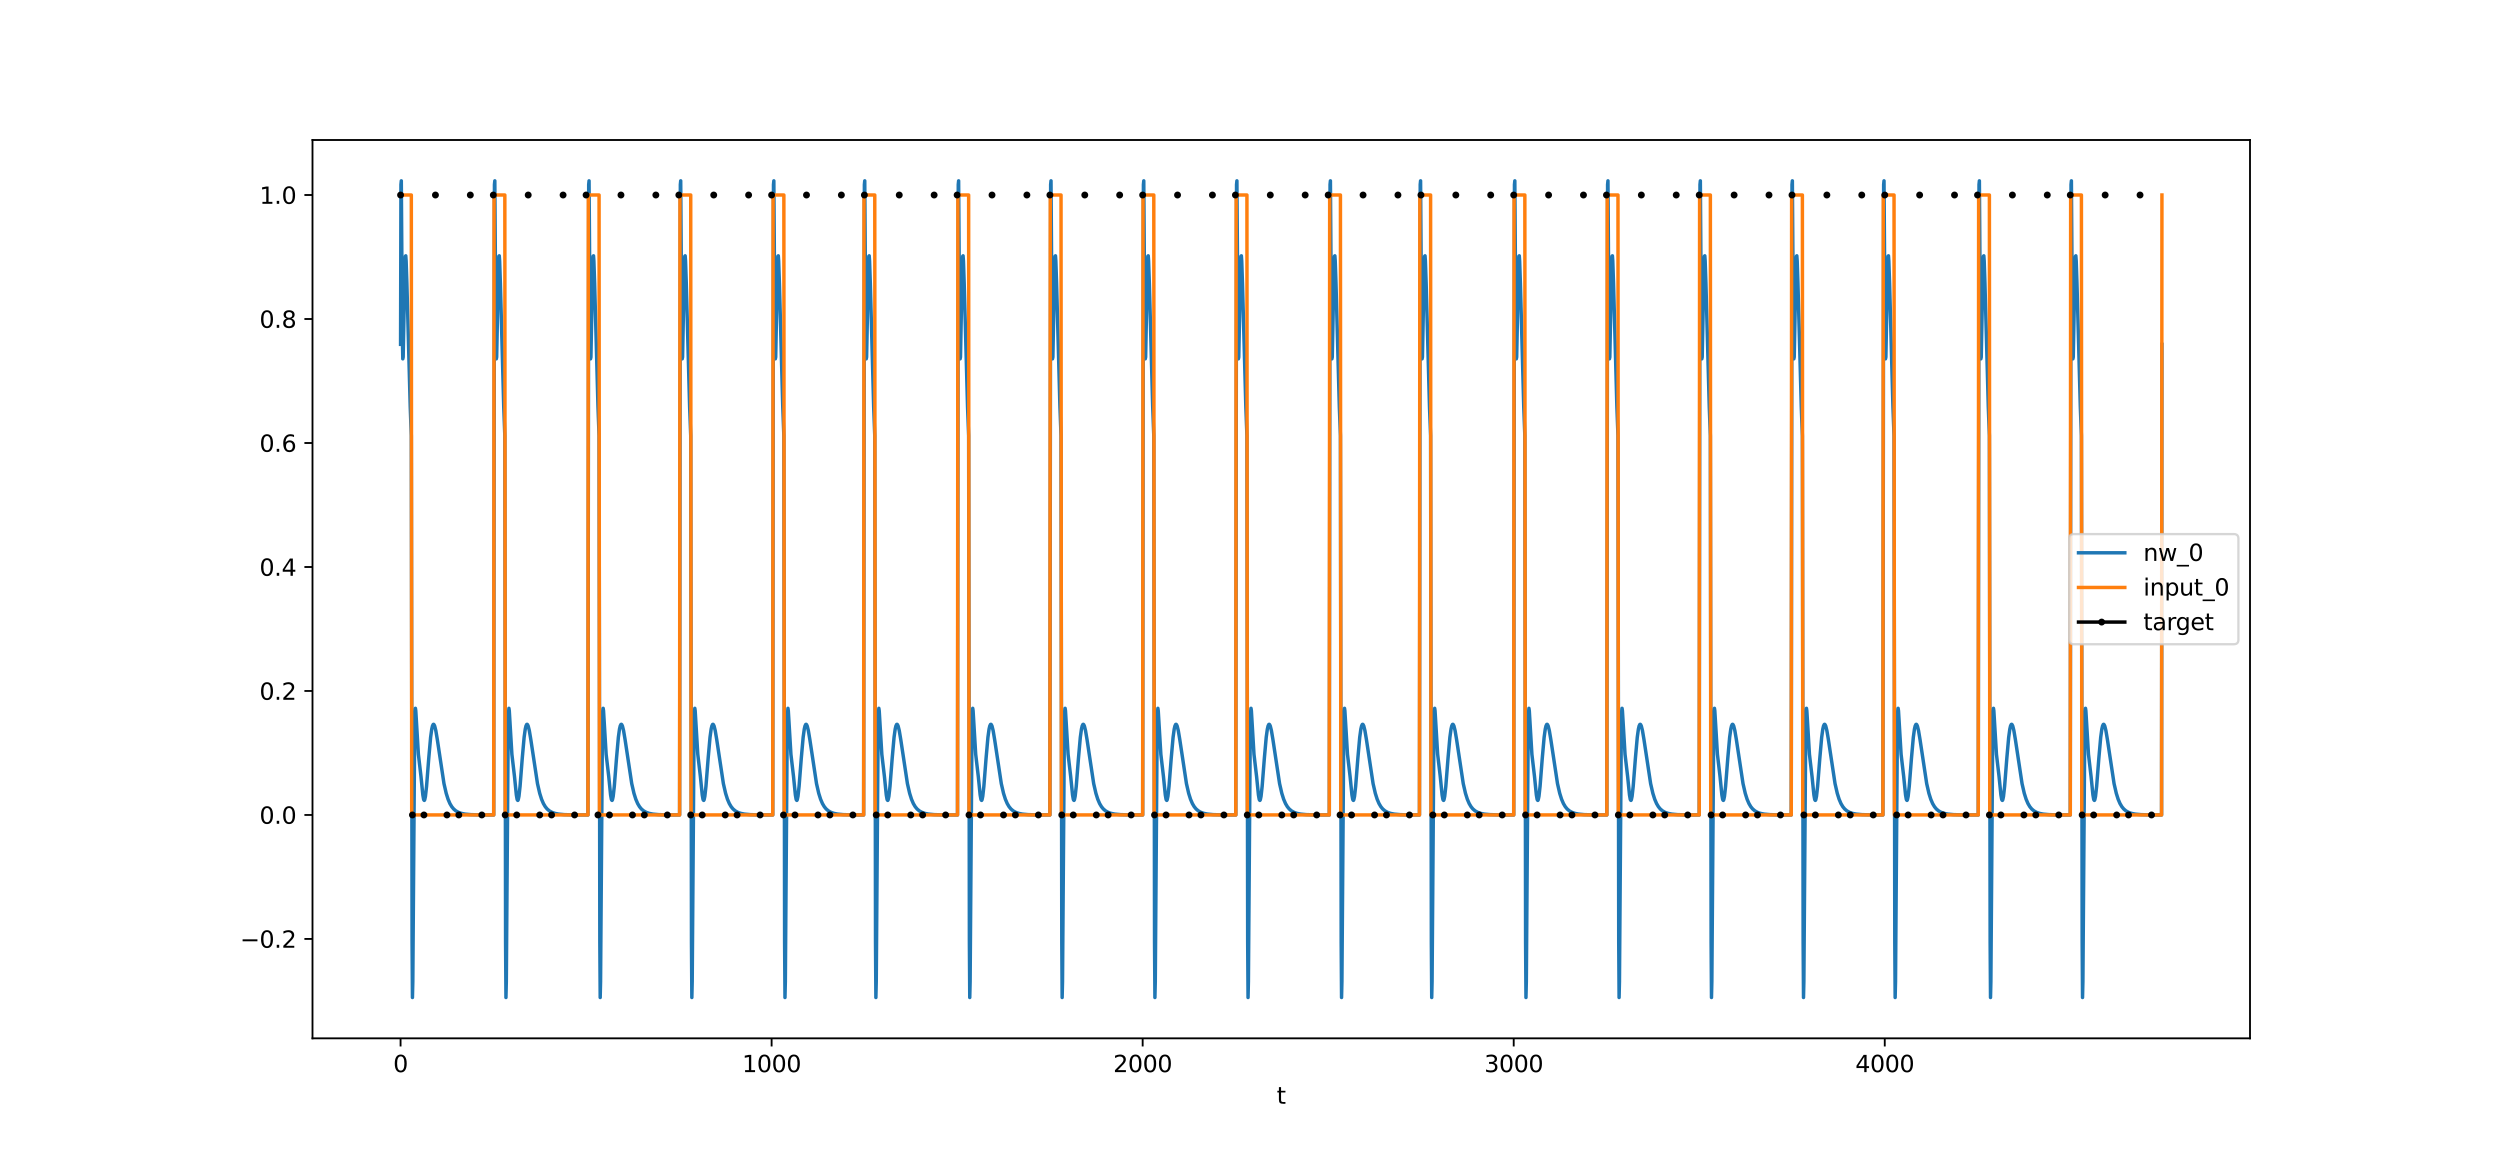 <?xml version="1.0" encoding="utf-8" standalone="no"?>
<!DOCTYPE svg PUBLIC "-//W3C//DTD SVG 1.1//EN"
  "http://www.w3.org/Graphics/SVG/1.1/DTD/svg11.dtd">
<svg xmlns:xlink="http://www.w3.org/1999/xlink" width="1080pt" height="504pt" viewBox="0 0 1080 504" xmlns="http://www.w3.org/2000/svg" version="1.1">
 <defs>
  <style type="text/css">*{stroke-linejoin: round; stroke-linecap: butt}</style>
 </defs>
 <g id="figure_1">
  <g id="patch_1">
   <path d="M 0 504 
L 1080 504 
L 1080 0 
L 0 0 
z
" style="fill: #ffffff"/>
  </g>
  <g id="axes_1">
   <g id="patch_2">
    <path d="M 135 448.56 
L 972 448.56 
L 972 60.48 
L 135 60.48 
z
" style="fill: #ffffff"/>
   </g>
   <g id="matplotlib.axis_1">
    <g id="xtick_1">
     <g id="line2d_1">
      <defs>
       <path id="mc652a43a92" d="M 0 0 
L 0 3.5 
" style="stroke: #000000; stroke-width: 0.8"/>
      </defs>
      <g>
       <use xlink:href="#mc652a43a92" x="173.045" y="448.56" style="stroke: #000000; stroke-width: 0.8"/>
      </g>
     </g>
     <g id="text_1">
      <!-- 0 -->
      <g transform="translate(169.864 463.158) scale(0.1 -0.1)">
       <defs>
        <path id="DejaVuSans-30" d="M 2034 4250 
Q 1547 4250 1301 3770 
Q 1056 3291 1056 2328 
Q 1056 1369 1301 889 
Q 1547 409 2034 409 
Q 2525 409 2770 889 
Q 3016 1369 3016 2328 
Q 3016 3291 2770 3770 
Q 2525 4250 2034 4250 
z
M 2034 4750 
Q 2819 4750 3233 4129 
Q 3647 3509 3647 2328 
Q 3647 1150 3233 529 
Q 2819 -91 2034 -91 
Q 1250 -91 836 529 
Q 422 1150 422 2328 
Q 422 3509 836 4129 
Q 1250 4750 2034 4750 
z
" transform="scale(0.016)"/>
       </defs>
       <use xlink:href="#DejaVuSans-30"/>
      </g>
     </g>
    </g>
    <g id="xtick_2">
     <g id="line2d_2">
      <g>
       <use xlink:href="#mc652a43a92" x="333.338" y="448.56" style="stroke: #000000; stroke-width: 0.8"/>
      </g>
     </g>
     <g id="text_2">
      <!-- 1000 -->
      <g transform="translate(320.613 463.158) scale(0.1 -0.1)">
       <defs>
        <path id="DejaVuSans-31" d="M 794 531 
L 1825 531 
L 1825 4091 
L 703 3866 
L 703 4441 
L 1819 4666 
L 2450 4666 
L 2450 531 
L 3481 531 
L 3481 0 
L 794 0 
L 794 531 
z
" transform="scale(0.016)"/>
       </defs>
       <use xlink:href="#DejaVuSans-31"/>
       <use xlink:href="#DejaVuSans-30" x="63.623"/>
       <use xlink:href="#DejaVuSans-30" x="127.246"/>
       <use xlink:href="#DejaVuSans-30" x="190.869"/>
      </g>
     </g>
    </g>
    <g id="xtick_3">
     <g id="line2d_3">
      <g>
       <use xlink:href="#mc652a43a92" x="493.631" y="448.56" style="stroke: #000000; stroke-width: 0.8"/>
      </g>
     </g>
     <g id="text_3">
      <!-- 2000 -->
      <g transform="translate(480.906 463.158) scale(0.1 -0.1)">
       <defs>
        <path id="DejaVuSans-32" d="M 1228 531 
L 3431 531 
L 3431 0 
L 469 0 
L 469 531 
Q 828 903 1448 1529 
Q 2069 2156 2228 2338 
Q 2531 2678 2651 2914 
Q 2772 3150 2772 3378 
Q 2772 3750 2511 3984 
Q 2250 4219 1831 4219 
Q 1534 4219 1204 4116 
Q 875 4013 500 3803 
L 500 4441 
Q 881 4594 1212 4672 
Q 1544 4750 1819 4750 
Q 2544 4750 2975 4387 
Q 3406 4025 3406 3419 
Q 3406 3131 3298 2873 
Q 3191 2616 2906 2266 
Q 2828 2175 2409 1742 
Q 1991 1309 1228 531 
z
" transform="scale(0.016)"/>
       </defs>
       <use xlink:href="#DejaVuSans-32"/>
       <use xlink:href="#DejaVuSans-30" x="63.623"/>
       <use xlink:href="#DejaVuSans-30" x="127.246"/>
       <use xlink:href="#DejaVuSans-30" x="190.869"/>
      </g>
     </g>
    </g>
    <g id="xtick_4">
     <g id="line2d_4">
      <g>
       <use xlink:href="#mc652a43a92" x="653.923" y="448.56" style="stroke: #000000; stroke-width: 0.8"/>
      </g>
     </g>
     <g id="text_4">
      <!-- 3000 -->
      <g transform="translate(641.198 463.158) scale(0.1 -0.1)">
       <defs>
        <path id="DejaVuSans-33" d="M 2597 2516 
Q 3050 2419 3304 2112 
Q 3559 1806 3559 1356 
Q 3559 666 3084 287 
Q 2609 -91 1734 -91 
Q 1441 -91 1130 -33 
Q 819 25 488 141 
L 488 750 
Q 750 597 1062 519 
Q 1375 441 1716 441 
Q 2309 441 2620 675 
Q 2931 909 2931 1356 
Q 2931 1769 2642 2001 
Q 2353 2234 1838 2234 
L 1294 2234 
L 1294 2753 
L 1863 2753 
Q 2328 2753 2575 2939 
Q 2822 3125 2822 3475 
Q 2822 3834 2567 4026 
Q 2313 4219 1838 4219 
Q 1578 4219 1281 4162 
Q 984 4106 628 3988 
L 628 4550 
Q 988 4650 1302 4700 
Q 1616 4750 1894 4750 
Q 2613 4750 3031 4423 
Q 3450 4097 3450 3541 
Q 3450 3153 3228 2886 
Q 3006 2619 2597 2516 
z
" transform="scale(0.016)"/>
       </defs>
       <use xlink:href="#DejaVuSans-33"/>
       <use xlink:href="#DejaVuSans-30" x="63.623"/>
       <use xlink:href="#DejaVuSans-30" x="127.246"/>
       <use xlink:href="#DejaVuSans-30" x="190.869"/>
      </g>
     </g>
    </g>
    <g id="xtick_5">
     <g id="line2d_5">
      <g>
       <use xlink:href="#mc652a43a92" x="814.216" y="448.56" style="stroke: #000000; stroke-width: 0.8"/>
      </g>
     </g>
     <g id="text_5">
      <!-- 4000 -->
      <g transform="translate(801.491 463.158) scale(0.1 -0.1)">
       <defs>
        <path id="DejaVuSans-34" d="M 2419 4116 
L 825 1625 
L 2419 1625 
L 2419 4116 
z
M 2253 4666 
L 3047 4666 
L 3047 1625 
L 3713 1625 
L 3713 1100 
L 3047 1100 
L 3047 0 
L 2419 0 
L 2419 1100 
L 313 1100 
L 313 1709 
L 2253 4666 
z
" transform="scale(0.016)"/>
       </defs>
       <use xlink:href="#DejaVuSans-34"/>
       <use xlink:href="#DejaVuSans-30" x="63.623"/>
       <use xlink:href="#DejaVuSans-30" x="127.246"/>
       <use xlink:href="#DejaVuSans-30" x="190.869"/>
      </g>
     </g>
    </g>
    <g id="text_6">
     <!-- t -->
     <g transform="translate(551.54 476.837) scale(0.1 -0.1)">
      <defs>
       <path id="DejaVuSans-74" d="M 1172 4494 
L 1172 3500 
L 2356 3500 
L 2356 3053 
L 1172 3053 
L 1172 1153 
Q 1172 725 1289 603 
Q 1406 481 1766 481 
L 2356 481 
L 2356 0 
L 1766 0 
Q 1100 0 847 248 
Q 594 497 594 1153 
L 594 3053 
L 172 3053 
L 172 3500 
L 594 3500 
L 594 4494 
L 1172 4494 
z
" transform="scale(0.016)"/>
      </defs>
      <use xlink:href="#DejaVuSans-74"/>
     </g>
    </g>
   </g>
   <g id="matplotlib.axis_2">
    <g id="ytick_1">
     <g id="line2d_6">
      <defs>
       <path id="m9dbb17c6df" d="M 0 0 
L -3.5 0 
" style="stroke: #000000; stroke-width: 0.8"/>
      </defs>
      <g>
       <use xlink:href="#m9dbb17c6df" x="135" y="405.627" style="stroke: #000000; stroke-width: 0.8"/>
      </g>
     </g>
     <g id="text_7">
      <!-- −0.2 -->
      <g transform="translate(103.717 409.426) scale(0.1 -0.1)">
       <defs>
        <path id="DejaVuSans-2212" d="M 678 2272 
L 4684 2272 
L 4684 1741 
L 678 1741 
L 678 2272 
z
" transform="scale(0.016)"/>
        <path id="DejaVuSans-2e" d="M 684 794 
L 1344 794 
L 1344 0 
L 684 0 
L 684 794 
z
" transform="scale(0.016)"/>
       </defs>
       <use xlink:href="#DejaVuSans-2212"/>
       <use xlink:href="#DejaVuSans-30" x="83.789"/>
       <use xlink:href="#DejaVuSans-2e" x="147.412"/>
       <use xlink:href="#DejaVuSans-32" x="179.199"/>
      </g>
     </g>
    </g>
    <g id="ytick_2">
     <g id="line2d_7">
      <g>
       <use xlink:href="#m9dbb17c6df" x="135" y="352.064" style="stroke: #000000; stroke-width: 0.8"/>
      </g>
     </g>
     <g id="text_8">
      <!-- 0.0 -->
      <g transform="translate(112.097 355.863) scale(0.1 -0.1)">
       <use xlink:href="#DejaVuSans-30"/>
       <use xlink:href="#DejaVuSans-2e" x="63.623"/>
       <use xlink:href="#DejaVuSans-30" x="95.41"/>
      </g>
     </g>
    </g>
    <g id="ytick_3">
     <g id="line2d_8">
      <g>
       <use xlink:href="#m9dbb17c6df" x="135" y="298.501" style="stroke: #000000; stroke-width: 0.8"/>
      </g>
     </g>
     <g id="text_9">
      <!-- 0.2 -->
      <g transform="translate(112.097 302.3) scale(0.1 -0.1)">
       <use xlink:href="#DejaVuSans-30"/>
       <use xlink:href="#DejaVuSans-2e" x="63.623"/>
       <use xlink:href="#DejaVuSans-32" x="95.41"/>
      </g>
     </g>
    </g>
    <g id="ytick_4">
     <g id="line2d_9">
      <g>
       <use xlink:href="#m9dbb17c6df" x="135" y="244.938" style="stroke: #000000; stroke-width: 0.8"/>
      </g>
     </g>
     <g id="text_10">
      <!-- 0.4 -->
      <g transform="translate(112.097 248.738) scale(0.1 -0.1)">
       <use xlink:href="#DejaVuSans-30"/>
       <use xlink:href="#DejaVuSans-2e" x="63.623"/>
       <use xlink:href="#DejaVuSans-34" x="95.41"/>
      </g>
     </g>
    </g>
    <g id="ytick_5">
     <g id="line2d_10">
      <g>
       <use xlink:href="#m9dbb17c6df" x="135" y="191.375" style="stroke: #000000; stroke-width: 0.8"/>
      </g>
     </g>
     <g id="text_11">
      <!-- 0.6 -->
      <g transform="translate(112.097 195.175) scale(0.1 -0.1)">
       <defs>
        <path id="DejaVuSans-36" d="M 2113 2584 
Q 1688 2584 1439 2293 
Q 1191 2003 1191 1497 
Q 1191 994 1439 701 
Q 1688 409 2113 409 
Q 2538 409 2786 701 
Q 3034 994 3034 1497 
Q 3034 2003 2786 2293 
Q 2538 2584 2113 2584 
z
M 3366 4563 
L 3366 3988 
Q 3128 4100 2886 4159 
Q 2644 4219 2406 4219 
Q 1781 4219 1451 3797 
Q 1122 3375 1075 2522 
Q 1259 2794 1537 2939 
Q 1816 3084 2150 3084 
Q 2853 3084 3261 2657 
Q 3669 2231 3669 1497 
Q 3669 778 3244 343 
Q 2819 -91 2113 -91 
Q 1303 -91 875 529 
Q 447 1150 447 2328 
Q 447 3434 972 4092 
Q 1497 4750 2381 4750 
Q 2619 4750 2861 4703 
Q 3103 4656 3366 4563 
z
" transform="scale(0.016)"/>
       </defs>
       <use xlink:href="#DejaVuSans-30"/>
       <use xlink:href="#DejaVuSans-2e" x="63.623"/>
       <use xlink:href="#DejaVuSans-36" x="95.41"/>
      </g>
     </g>
    </g>
    <g id="ytick_6">
     <g id="line2d_11">
      <g>
       <use xlink:href="#m9dbb17c6df" x="135" y="137.813" style="stroke: #000000; stroke-width: 0.8"/>
      </g>
     </g>
     <g id="text_12">
      <!-- 0.8 -->
      <g transform="translate(112.097 141.612) scale(0.1 -0.1)">
       <defs>
        <path id="DejaVuSans-38" d="M 2034 2216 
Q 1584 2216 1326 1975 
Q 1069 1734 1069 1313 
Q 1069 891 1326 650 
Q 1584 409 2034 409 
Q 2484 409 2743 651 
Q 3003 894 3003 1313 
Q 3003 1734 2745 1975 
Q 2488 2216 2034 2216 
z
M 1403 2484 
Q 997 2584 770 2862 
Q 544 3141 544 3541 
Q 544 4100 942 4425 
Q 1341 4750 2034 4750 
Q 2731 4750 3128 4425 
Q 3525 4100 3525 3541 
Q 3525 3141 3298 2862 
Q 3072 2584 2669 2484 
Q 3125 2378 3379 2068 
Q 3634 1759 3634 1313 
Q 3634 634 3220 271 
Q 2806 -91 2034 -91 
Q 1263 -91 848 271 
Q 434 634 434 1313 
Q 434 1759 690 2068 
Q 947 2378 1403 2484 
z
M 1172 3481 
Q 1172 3119 1398 2916 
Q 1625 2713 2034 2713 
Q 2441 2713 2670 2916 
Q 2900 3119 2900 3481 
Q 2900 3844 2670 4047 
Q 2441 4250 2034 4250 
Q 1625 4250 1398 4047 
Q 1172 3844 1172 3481 
z
" transform="scale(0.016)"/>
       </defs>
       <use xlink:href="#DejaVuSans-30"/>
       <use xlink:href="#DejaVuSans-2e" x="63.623"/>
       <use xlink:href="#DejaVuSans-38" x="95.41"/>
      </g>
     </g>
    </g>
    <g id="ytick_7">
     <g id="line2d_12">
      <g>
       <use xlink:href="#m9dbb17c6df" x="135" y="84.25" style="stroke: #000000; stroke-width: 0.8"/>
      </g>
     </g>
     <g id="text_13">
      <!-- 1.0 -->
      <g transform="translate(112.097 88.049) scale(0.1 -0.1)">
       <use xlink:href="#DejaVuSans-31"/>
       <use xlink:href="#DejaVuSans-2e" x="63.623"/>
       <use xlink:href="#DejaVuSans-30" x="95.41"/>
      </g>
     </g>
    </g>
   </g>
   <g id="line2d_13">
    <path d="M 173.045 148.757 
L 173.206 79.746 
L 173.366 78.125 
L 173.847 146.815 
L 174.007 155.018 
L 174.168 154.25 
L 174.488 137.834 
L 174.969 113.646 
L 175.129 110.68 
L 175.29 110.516 
L 175.45 112.766 
L 175.77 122.37 
L 177.213 175.612 
L 177.694 188.256 
L 178.015 406.923 
L 178.175 430.92 
L 178.335 424.044 
L 179.137 314.857 
L 179.297 308.058 
L 179.457 305.993 
L 179.617 307.071 
L 180.74 325.834 
L 181.862 335.421 
L 182.663 343.394 
L 182.984 345.228 
L 183.144 345.67 
L 183.304 345.77 
L 183.464 345.525 
L 183.785 344.046 
L 184.266 339.743 
L 185.228 327.505 
L 186.029 318.493 
L 186.51 314.992 
L 186.831 313.602 
L 187.151 312.959 
L 187.311 312.902 
L 187.472 313.01 
L 187.792 313.676 
L 188.273 315.621 
L 188.914 319.445 
L 191.8 338.535 
L 192.761 342.717 
L 193.563 345.269 
L 194.364 347.142 
L 195.166 348.498 
L 195.967 349.475 
L 196.929 350.295 
L 198.051 350.925 
L 199.333 351.373 
L 200.936 351.694 
L 203.341 351.918 
L 207.348 352.033 
L 213.279 352.061 
L 213.599 79.744 
L 213.76 78.122 
L 214.241 146.813 
L 214.401 155.016 
L 214.561 154.248 
L 214.882 137.833 
L 215.363 113.645 
L 215.523 110.68 
L 215.683 110.515 
L 215.844 112.766 
L 216.164 122.37 
L 217.607 175.612 
L 218.088 188.256 
L 218.408 406.923 
L 218.569 430.92 
L 218.729 424.044 
L 219.53 314.857 
L 219.691 308.058 
L 219.851 305.993 
L 220.011 307.071 
L 221.133 325.834 
L 222.255 335.421 
L 223.057 343.394 
L 223.377 345.228 
L 223.538 345.67 
L 223.698 345.77 
L 223.858 345.525 
L 224.179 344.046 
L 224.66 339.743 
L 225.621 327.505 
L 226.423 318.493 
L 226.904 314.992 
L 227.224 313.602 
L 227.545 312.959 
L 227.705 312.902 
L 227.866 313.01 
L 228.186 313.676 
L 228.667 315.621 
L 229.308 319.445 
L 232.193 338.535 
L 233.155 342.717 
L 233.957 345.269 
L 234.758 347.142 
L 235.56 348.498 
L 236.361 349.475 
L 237.323 350.295 
L 238.445 350.925 
L 239.727 351.373 
L 241.33 351.694 
L 243.735 351.918 
L 247.742 352.033 
L 253.993 352.061 
L 254.314 79.744 
L 254.474 78.122 
L 254.955 146.813 
L 255.115 155.016 
L 255.276 154.248 
L 255.596 137.833 
L 256.077 113.646 
L 256.237 110.68 
L 256.398 110.515 
L 256.558 112.766 
L 256.878 122.37 
L 258.321 175.612 
L 258.802 188.256 
L 259.123 406.923 
L 259.283 430.92 
L 259.443 424.044 
L 260.245 314.857 
L 260.405 308.058 
L 260.565 305.993 
L 260.726 307.071 
L 261.848 325.834 
L 262.97 335.421 
L 263.771 343.394 
L 264.092 345.228 
L 264.252 345.67 
L 264.412 345.77 
L 264.573 345.525 
L 264.893 344.046 
L 265.374 339.743 
L 266.336 327.505 
L 267.137 318.493 
L 267.618 314.992 
L 267.939 313.602 
L 268.259 312.959 
L 268.42 312.902 
L 268.58 313.01 
L 268.9 313.676 
L 269.381 315.621 
L 270.022 319.445 
L 272.908 338.535 
L 273.87 342.717 
L 274.671 345.269 
L 275.472 347.142 
L 276.274 348.498 
L 277.075 349.475 
L 278.037 350.295 
L 279.159 350.925 
L 280.442 351.373 
L 282.044 351.694 
L 284.449 351.918 
L 288.456 352.033 
L 293.586 352.06 
L 293.906 79.742 
L 294.066 78.121 
L 294.547 146.812 
L 294.708 155.015 
L 294.868 154.248 
L 295.188 137.832 
L 295.669 113.645 
L 295.83 110.679 
L 295.99 110.515 
L 296.15 112.766 
L 296.471 122.37 
L 297.913 175.612 
L 298.394 188.256 
L 298.715 406.923 
L 298.875 430.92 
L 299.035 424.044 
L 299.837 314.856 
L 299.997 308.058 
L 300.158 305.993 
L 300.318 307.071 
L 301.44 325.834 
L 302.562 335.421 
L 303.363 343.394 
L 303.684 345.228 
L 303.844 345.67 
L 304.005 345.77 
L 304.165 345.525 
L 304.485 344.046 
L 304.966 339.743 
L 305.928 327.505 
L 306.73 318.493 
L 307.21 314.992 
L 307.531 313.602 
L 307.852 312.959 
L 308.012 312.902 
L 308.172 313.01 
L 308.493 313.676 
L 308.974 315.621 
L 309.615 319.445 
L 312.5 338.535 
L 313.462 342.717 
L 314.263 345.269 
L 315.065 347.142 
L 315.866 348.498 
L 316.668 349.475 
L 317.629 350.295 
L 318.751 350.925 
L 320.034 351.373 
L 321.637 351.694 
L 324.041 351.918 
L 328.048 352.033 
L 333.819 352.061 
L 334.14 79.743 
L 334.3 78.122 
L 334.781 146.813 
L 334.941 155.016 
L 335.101 154.248 
L 335.422 137.833 
L 335.903 113.645 
L 336.063 110.68 
L 336.223 110.515 
L 336.384 112.766 
L 336.704 122.37 
L 338.147 175.612 
L 338.628 188.256 
L 338.948 406.923 
L 339.109 430.92 
L 339.269 424.044 
L 340.07 314.857 
L 340.231 308.058 
L 340.391 305.993 
L 340.551 307.071 
L 341.673 325.834 
L 342.795 335.421 
L 343.597 343.394 
L 343.917 345.228 
L 344.078 345.67 
L 344.238 345.77 
L 344.398 345.525 
L 344.719 344.046 
L 345.2 339.743 
L 346.161 327.505 
L 346.963 318.493 
L 347.444 314.992 
L 347.764 313.602 
L 348.085 312.959 
L 348.245 312.902 
L 348.406 313.01 
L 348.726 313.676 
L 349.207 315.621 
L 349.848 319.445 
L 352.733 338.535 
L 353.695 342.717 
L 354.497 345.269 
L 355.298 347.142 
L 356.1 348.498 
L 356.901 349.475 
L 357.863 350.295 
L 358.985 350.925 
L 360.267 351.373 
L 361.87 351.694 
L 364.275 351.918 
L 368.282 352.033 
L 373.091 352.059 
L 373.411 79.742 
L 373.572 78.121 
L 374.052 146.812 
L 374.213 155.015 
L 374.373 154.247 
L 374.694 137.832 
L 375.174 113.645 
L 375.335 110.679 
L 375.495 110.515 
L 375.655 112.765 
L 375.976 122.369 
L 377.419 175.612 
L 377.899 188.256 
L 378.22 406.923 
L 378.38 430.92 
L 378.541 424.044 
L 379.342 314.856 
L 379.502 308.058 
L 379.663 305.993 
L 379.823 307.071 
L 380.945 325.834 
L 382.067 335.421 
L 382.869 343.394 
L 383.189 345.228 
L 383.349 345.67 
L 383.51 345.77 
L 383.67 345.525 
L 383.991 344.046 
L 384.471 339.743 
L 385.433 327.505 
L 386.235 318.493 
L 386.716 314.992 
L 387.036 313.602 
L 387.357 312.959 
L 387.517 312.902 
L 387.677 313.01 
L 387.998 313.676 
L 388.479 315.621 
L 389.12 319.445 
L 392.005 338.535 
L 392.967 342.717 
L 393.768 345.269 
L 394.57 347.142 
L 395.371 348.498 
L 396.173 349.475 
L 397.135 350.295 
L 398.257 350.925 
L 399.539 351.373 
L 401.142 351.694 
L 403.546 351.918 
L 407.554 352.033 
L 413.645 352.061 
L 413.965 79.744 
L 414.126 78.122 
L 414.606 146.813 
L 414.767 155.016 
L 414.927 154.248 
L 415.248 137.833 
L 415.728 113.646 
L 415.889 110.68 
L 416.049 110.515 
L 416.209 112.766 
L 416.53 122.37 
L 417.973 175.612 
L 418.453 188.256 
L 418.774 406.923 
L 418.934 430.92 
L 419.095 424.044 
L 419.896 314.857 
L 420.056 308.058 
L 420.217 305.993 
L 420.377 307.071 
L 421.499 325.834 
L 422.621 335.421 
L 423.423 343.394 
L 423.743 345.228 
L 423.903 345.67 
L 424.064 345.77 
L 424.224 345.525 
L 424.545 344.046 
L 425.025 339.743 
L 425.987 327.505 
L 426.789 318.493 
L 427.27 314.992 
L 427.59 313.602 
L 427.911 312.959 
L 428.071 312.902 
L 428.231 313.01 
L 428.552 313.676 
L 429.033 315.621 
L 429.674 319.445 
L 432.559 338.535 
L 433.521 342.717 
L 434.322 345.269 
L 435.124 347.142 
L 435.925 348.498 
L 436.727 349.475 
L 437.689 350.295 
L 438.811 350.925 
L 440.093 351.373 
L 441.696 351.694 
L 444.1 351.918 
L 448.108 352.033 
L 453.558 352.06 
L 453.878 79.743 
L 454.038 78.121 
L 454.519 146.812 
L 454.68 155.016 
L 454.84 154.248 
L 455.16 137.833 
L 455.641 113.645 
L 455.802 110.68 
L 455.962 110.515 
L 456.122 112.766 
L 456.443 122.37 
L 457.885 175.612 
L 458.366 188.256 
L 458.687 406.923 
L 458.847 430.92 
L 459.007 424.044 
L 459.809 314.857 
L 459.969 308.058 
L 460.13 305.993 
L 460.29 307.071 
L 461.412 325.834 
L 462.534 335.421 
L 463.335 343.394 
L 463.656 345.228 
L 463.816 345.67 
L 463.977 345.77 
L 464.137 345.525 
L 464.457 344.046 
L 464.938 339.743 
L 465.9 327.505 
L 466.702 318.493 
L 467.182 314.992 
L 467.503 313.602 
L 467.824 312.959 
L 467.984 312.902 
L 468.144 313.01 
L 468.465 313.676 
L 468.946 315.621 
L 469.587 319.445 
L 472.472 338.535 
L 473.434 342.717 
L 474.235 345.269 
L 475.037 347.142 
L 475.838 348.498 
L 476.64 349.475 
L 477.601 350.295 
L 478.723 350.925 
L 480.006 351.373 
L 481.609 351.694 
L 484.013 351.918 
L 488.02 352.033 
L 493.631 352.06 
L 493.951 79.743 
L 494.112 78.122 
L 494.592 146.813 
L 494.753 155.016 
L 494.913 154.248 
L 495.234 137.833 
L 495.715 113.645 
L 495.875 110.68 
L 496.035 110.515 
L 496.195 112.766 
L 496.516 122.37 
L 497.959 175.612 
L 498.439 188.256 
L 498.76 406.923 
L 498.92 430.92 
L 499.081 424.044 
L 499.882 314.857 
L 500.042 308.058 
L 500.203 305.993 
L 500.363 307.071 
L 501.485 325.834 
L 502.607 335.421 
L 503.409 343.394 
L 503.729 345.228 
L 503.889 345.67 
L 504.05 345.77 
L 504.21 345.525 
L 504.531 344.046 
L 505.011 339.743 
L 505.973 327.505 
L 506.775 318.493 
L 507.256 314.992 
L 507.576 313.602 
L 507.897 312.959 
L 508.057 312.902 
L 508.217 313.01 
L 508.538 313.676 
L 509.019 315.621 
L 509.66 319.445 
L 512.545 338.535 
L 513.507 342.717 
L 514.308 345.269 
L 515.11 347.142 
L 515.911 348.498 
L 516.713 349.475 
L 517.675 350.295 
L 518.797 350.925 
L 520.079 351.373 
L 521.682 351.694 
L 524.086 351.918 
L 528.094 352.033 
L 533.864 352.061 
L 534.185 79.743 
L 534.345 78.122 
L 534.826 146.813 
L 534.986 155.016 
L 535.146 154.248 
L 535.467 137.833 
L 535.948 113.645 
L 536.108 110.68 
L 536.269 110.515 
L 536.429 112.766 
L 536.749 122.37 
L 538.192 175.612 
L 538.673 188.256 
L 538.994 406.923 
L 539.154 430.92 
L 539.314 424.044 
L 540.116 314.857 
L 540.276 308.058 
L 540.436 305.993 
L 540.596 307.071 
L 541.718 325.834 
L 542.841 335.421 
L 543.642 343.394 
L 543.963 345.228 
L 544.123 345.67 
L 544.283 345.77 
L 544.443 345.525 
L 544.764 344.046 
L 545.245 339.743 
L 546.207 327.505 
L 547.008 318.493 
L 547.489 314.992 
L 547.81 313.602 
L 548.13 312.959 
L 548.29 312.902 
L 548.451 313.01 
L 548.771 313.676 
L 549.252 315.621 
L 549.893 319.445 
L 552.779 338.535 
L 553.74 342.717 
L 554.542 345.269 
L 555.343 347.142 
L 556.145 348.498 
L 556.946 349.475 
L 557.908 350.295 
L 559.03 350.925 
L 560.312 351.373 
L 561.915 351.694 
L 564.32 351.918 
L 568.327 352.033 
L 574.258 352.061 
L 574.578 79.744 
L 574.739 78.122 
L 575.22 146.813 
L 575.38 155.016 
L 575.54 154.248 
L 575.861 137.833 
L 576.342 113.645 
L 576.502 110.68 
L 576.662 110.515 
L 576.823 112.766 
L 577.143 122.37 
L 578.586 175.612 
L 579.067 188.256 
L 579.387 406.923 
L 579.548 430.92 
L 579.708 424.044 
L 580.509 314.857 
L 580.67 308.058 
L 580.83 305.993 
L 580.99 307.071 
L 582.112 325.834 
L 583.234 335.421 
L 584.036 343.394 
L 584.356 345.228 
L 584.517 345.67 
L 584.677 345.77 
L 584.837 345.525 
L 585.158 344.046 
L 585.639 339.743 
L 586.6 327.505 
L 587.402 318.493 
L 587.883 314.992 
L 588.203 313.602 
L 588.524 312.959 
L 588.684 312.902 
L 588.845 313.01 
L 589.165 313.676 
L 589.646 315.621 
L 590.287 319.445 
L 593.172 338.535 
L 594.134 342.717 
L 594.936 345.269 
L 595.737 347.142 
L 596.539 348.498 
L 597.34 349.475 
L 598.302 350.295 
L 599.424 350.925 
L 600.706 351.373 
L 602.309 351.694 
L 604.713 351.918 
L 608.721 352.033 
L 613.209 352.058 
L 613.53 79.741 
L 613.69 78.12 
L 614.171 146.811 
L 614.331 155.015 
L 614.491 154.247 
L 614.812 137.832 
L 615.293 113.645 
L 615.453 110.679 
L 615.613 110.515 
L 615.774 112.765 
L 616.094 122.369 
L 617.537 175.612 
L 618.018 188.256 
L 618.338 406.923 
L 618.499 430.92 
L 618.659 424.044 
L 619.46 314.856 
L 619.621 308.058 
L 619.781 305.993 
L 619.941 307.071 
L 621.063 325.834 
L 622.185 335.421 
L 622.987 343.394 
L 623.307 345.228 
L 623.468 345.67 
L 623.628 345.77 
L 623.788 345.525 
L 624.109 344.046 
L 624.59 339.743 
L 625.552 327.505 
L 626.353 318.493 
L 626.834 314.992 
L 627.154 313.602 
L 627.475 312.959 
L 627.635 312.902 
L 627.796 313.01 
L 628.116 313.676 
L 628.597 315.621 
L 629.238 319.445 
L 632.124 338.535 
L 633.085 342.717 
L 633.887 345.269 
L 634.688 347.142 
L 635.49 348.498 
L 636.291 349.475 
L 637.253 350.295 
L 638.375 350.925 
L 639.657 351.373 
L 641.26 351.694 
L 643.665 351.918 
L 647.672 352.033 
L 653.923 352.061 
L 654.244 79.744 
L 654.404 78.122 
L 654.885 146.813 
L 655.045 155.016 
L 655.206 154.248 
L 655.526 137.833 
L 656.007 113.646 
L 656.167 110.68 
L 656.328 110.515 
L 656.488 112.766 
L 656.809 122.37 
L 658.251 175.612 
L 658.732 188.256 
L 659.053 406.923 
L 659.213 430.92 
L 659.373 424.044 
L 660.175 314.857 
L 660.335 308.058 
L 660.495 305.993 
L 660.656 307.071 
L 661.778 325.834 
L 662.9 335.421 
L 663.701 343.394 
L 664.022 345.228 
L 664.182 345.67 
L 664.342 345.77 
L 664.503 345.525 
L 664.823 344.046 
L 665.304 339.743 
L 666.266 327.505 
L 667.067 318.493 
L 667.548 314.992 
L 667.869 313.602 
L 668.189 312.959 
L 668.35 312.902 
L 668.51 313.01 
L 668.831 313.676 
L 669.311 315.621 
L 669.953 319.445 
L 672.838 338.535 
L 673.8 342.717 
L 674.601 345.269 
L 675.403 347.142 
L 676.204 348.498 
L 677.005 349.475 
L 677.967 350.295 
L 679.089 350.925 
L 680.372 351.373 
L 681.975 351.694 
L 684.379 351.918 
L 688.386 352.033 
L 694.157 352.061 
L 694.477 79.743 
L 694.638 78.122 
L 695.119 146.813 
L 695.279 155.016 
L 695.439 154.248 
L 695.76 137.833 
L 696.241 113.645 
L 696.401 110.68 
L 696.561 110.515 
L 696.721 112.766 
L 697.042 122.37 
L 698.485 175.612 
L 698.966 188.256 
L 699.286 406.923 
L 699.446 430.92 
L 699.607 424.044 
L 700.408 314.857 
L 700.568 308.058 
L 700.729 305.993 
L 700.889 307.071 
L 702.011 325.834 
L 703.133 335.421 
L 703.935 343.394 
L 704.255 345.228 
L 704.416 345.67 
L 704.576 345.77 
L 704.736 345.525 
L 705.057 344.046 
L 705.538 339.743 
L 706.499 327.505 
L 707.301 318.493 
L 707.782 314.992 
L 708.102 313.602 
L 708.423 312.959 
L 708.583 312.902 
L 708.743 313.01 
L 709.064 313.676 
L 709.545 315.621 
L 710.186 319.445 
L 713.071 338.535 
L 714.033 342.717 
L 714.835 345.269 
L 715.636 347.142 
L 716.437 348.498 
L 717.239 349.475 
L 718.201 350.295 
L 719.323 350.925 
L 720.605 351.373 
L 722.208 351.694 
L 724.612 351.918 
L 728.62 352.033 
L 734.07 352.06 
L 734.39 79.743 
L 734.551 78.121 
L 735.031 146.812 
L 735.192 155.016 
L 735.352 154.248 
L 735.673 137.833 
L 736.153 113.645 
L 736.314 110.68 
L 736.474 110.515 
L 736.634 112.766 
L 736.955 122.37 
L 738.398 175.612 
L 738.878 188.256 
L 739.199 406.923 
L 739.359 430.92 
L 739.52 424.044 
L 740.321 314.857 
L 740.481 308.058 
L 740.642 305.993 
L 740.802 307.071 
L 741.924 325.834 
L 743.046 335.421 
L 743.847 343.394 
L 744.168 345.228 
L 744.328 345.67 
L 744.489 345.77 
L 744.649 345.525 
L 744.97 344.046 
L 745.45 339.743 
L 746.412 327.505 
L 747.214 318.493 
L 747.695 314.992 
L 748.015 313.602 
L 748.336 312.959 
L 748.496 312.902 
L 748.656 313.01 
L 748.977 313.676 
L 749.458 315.621 
L 750.099 319.445 
L 752.984 338.535 
L 753.946 342.717 
L 754.747 345.269 
L 755.549 347.142 
L 756.35 348.498 
L 757.152 349.475 
L 758.114 350.295 
L 759.236 350.925 
L 760.518 351.373 
L 762.121 351.694 
L 764.525 351.918 
L 768.533 352.033 
L 773.822 352.06 
L 774.143 79.743 
L 774.303 78.121 
L 774.784 146.812 
L 774.944 155.016 
L 775.105 154.248 
L 775.425 137.833 
L 775.906 113.645 
L 776.066 110.679 
L 776.227 110.515 
L 776.387 112.766 
L 776.707 122.37 
L 778.15 175.612 
L 778.631 188.256 
L 778.952 406.923 
L 779.112 430.92 
L 779.272 424.044 
L 780.074 314.856 
L 780.234 308.058 
L 780.394 305.993 
L 780.555 307.071 
L 781.677 325.834 
L 782.799 335.421 
L 783.6 343.394 
L 783.921 345.228 
L 784.081 345.67 
L 784.241 345.77 
L 784.402 345.525 
L 784.722 344.046 
L 785.203 339.743 
L 786.165 327.505 
L 786.966 318.493 
L 787.447 314.992 
L 787.768 313.602 
L 788.088 312.959 
L 788.249 312.902 
L 788.409 313.01 
L 788.729 313.676 
L 789.21 315.621 
L 789.851 319.445 
L 792.737 338.535 
L 793.698 342.717 
L 794.5 345.269 
L 795.301 347.142 
L 796.103 348.498 
L 796.904 349.475 
L 797.866 350.295 
L 798.988 350.925 
L 800.27 351.373 
L 801.873 351.694 
L 804.278 351.918 
L 808.285 352.033 
L 813.414 352.06 
L 813.735 79.742 
L 813.895 78.121 
L 814.376 146.812 
L 814.537 155.015 
L 814.697 154.248 
L 815.017 137.832 
L 815.498 113.645 
L 815.659 110.679 
L 815.819 110.515 
L 815.979 112.766 
L 816.3 122.37 
L 817.742 175.612 
L 818.223 188.256 
L 818.544 406.923 
L 818.704 430.92 
L 818.864 424.044 
L 819.666 314.856 
L 819.826 308.058 
L 819.986 305.993 
L 820.147 307.071 
L 821.269 325.834 
L 822.391 335.421 
L 823.192 343.394 
L 823.513 345.228 
L 823.673 345.67 
L 823.834 345.77 
L 823.994 345.525 
L 824.314 344.046 
L 824.795 339.743 
L 825.757 327.505 
L 826.558 318.493 
L 827.039 314.992 
L 827.36 313.602 
L 827.681 312.959 
L 827.841 312.902 
L 828.001 313.01 
L 828.322 313.676 
L 828.803 315.621 
L 829.444 319.445 
L 832.329 338.535 
L 833.291 342.717 
L 834.092 345.269 
L 834.894 347.142 
L 835.695 348.498 
L 836.497 349.475 
L 837.458 350.295 
L 838.58 350.925 
L 839.863 351.373 
L 841.466 351.694 
L 843.87 351.918 
L 847.877 352.033 
L 854.61 352.062 
L 854.93 79.744 
L 855.091 78.123 
L 855.571 146.813 
L 855.732 155.017 
L 855.892 154.249 
L 856.213 137.833 
L 856.693 113.646 
L 856.854 110.68 
L 857.014 110.516 
L 857.174 112.766 
L 857.495 122.37 
L 858.938 175.612 
L 859.418 188.256 
L 859.739 406.923 
L 859.899 430.92 
L 860.06 424.044 
L 860.861 314.857 
L 861.021 308.058 
L 861.182 305.993 
L 861.342 307.071 
L 862.464 325.834 
L 863.586 335.421 
L 864.388 343.394 
L 864.708 345.228 
L 864.868 345.67 
L 865.029 345.77 
L 865.189 345.525 
L 865.51 344.046 
L 865.99 339.743 
L 866.952 327.505 
L 867.754 318.493 
L 868.235 314.992 
L 868.555 313.602 
L 868.876 312.959 
L 869.036 312.902 
L 869.196 313.01 
L 869.517 313.676 
L 869.998 315.621 
L 870.639 319.445 
L 873.524 338.535 
L 874.486 342.717 
L 875.287 345.269 
L 876.089 347.142 
L 876.89 348.498 
L 877.692 349.475 
L 878.654 350.295 
L 879.776 350.925 
L 881.058 351.373 
L 882.661 351.694 
L 885.065 351.918 
L 889.073 352.033 
L 894.362 352.06 
L 894.683 79.743 
L 894.843 78.121 
L 895.324 146.812 
L 895.484 155.016 
L 895.645 154.248 
L 895.965 137.833 
L 896.446 113.645 
L 896.606 110.679 
L 896.767 110.515 
L 896.927 112.766 
L 897.248 122.37 
L 898.69 175.612 
L 899.171 188.256 
L 899.492 406.923 
L 899.652 430.92 
L 899.812 424.044 
L 900.614 314.856 
L 900.774 308.058 
L 900.934 305.993 
L 901.095 307.071 
L 902.217 325.834 
L 903.339 335.421 
L 904.14 343.394 
L 904.461 345.228 
L 904.621 345.67 
L 904.781 345.77 
L 904.942 345.525 
L 905.262 344.046 
L 905.743 339.743 
L 906.705 327.505 
L 907.506 318.493 
L 907.987 314.992 
L 908.308 313.602 
L 908.628 312.959 
L 908.789 312.902 
L 908.949 313.01 
L 909.269 313.676 
L 909.75 315.621 
L 910.392 319.445 
L 913.277 338.535 
L 914.239 342.717 
L 915.04 345.269 
L 915.841 347.142 
L 916.643 348.498 
L 917.444 349.475 
L 918.406 350.295 
L 919.528 350.925 
L 920.811 351.373 
L 922.413 351.694 
L 924.818 351.918 
L 928.825 352.033 
L 933.794 352.059 
L 933.955 148.753 
L 933.955 148.753 
" clip-path="url(#p67daeb4c4c)" style="fill: none; stroke: #1f77b4; stroke-width: 1.5; stroke-linecap: square"/>
   </g>
   <g id="line2d_14">
    <path d="M 173.045 84.25 
L 177.694 84.25 
L 177.854 352.064 
L 213.279 352.064 
L 213.439 84.25 
L 218.088 84.25 
L 218.248 352.064 
L 253.993 352.064 
L 254.154 84.25 
L 258.802 84.25 
L 258.962 352.064 
L 293.586 352.064 
L 293.746 84.25 
L 298.394 84.25 
L 298.555 352.064 
L 333.819 352.064 
L 333.979 84.25 
L 338.628 84.25 
L 338.788 352.064 
L 373.091 352.064 
L 373.251 84.25 
L 377.899 84.25 
L 378.06 352.064 
L 413.645 352.064 
L 413.805 84.25 
L 418.453 84.25 
L 418.614 352.064 
L 453.558 352.064 
L 453.718 84.25 
L 458.366 84.25 
L 458.527 352.064 
L 493.631 352.064 
L 493.791 84.25 
L 498.439 84.25 
L 498.6 352.064 
L 533.864 352.064 
L 534.024 84.25 
L 538.673 84.25 
L 538.833 352.064 
L 574.258 352.064 
L 574.418 84.25 
L 579.067 84.25 
L 579.227 352.064 
L 613.209 352.064 
L 613.369 84.25 
L 618.018 84.25 
L 618.178 352.064 
L 653.923 352.064 
L 654.084 84.25 
L 658.732 84.25 
L 658.892 352.064 
L 694.157 352.064 
L 694.317 84.25 
L 698.966 84.25 
L 699.126 352.064 
L 734.07 352.064 
L 734.23 84.25 
L 738.878 84.25 
L 739.039 352.064 
L 773.822 352.064 
L 773.983 84.25 
L 778.631 84.25 
L 778.791 352.064 
L 813.414 352.064 
L 813.575 84.25 
L 818.223 84.25 
L 818.384 352.064 
L 854.61 352.064 
L 854.77 84.25 
L 859.418 84.25 
L 859.579 352.064 
L 894.362 352.064 
L 894.523 84.25 
L 899.171 84.25 
L 899.331 352.064 
L 933.794 352.064 
L 933.955 84.25 
L 933.955 84.25 
" clip-path="url(#p67daeb4c4c)" style="fill: none; stroke: #ff7f0e; stroke-width: 1.5; stroke-linecap: square"/>
   </g>
   <g id="line2d_15">
    <path d="M 929.466 352.064 
" clip-path="url(#p67daeb4c4c)" style="fill: none; stroke: #000000; stroke-width: 1.5; stroke-linecap: square"/>
    <defs>
     <path id="m3f425d170f" d="M 0 1 
C 0.265 1 0.52 0.895 0.707 0.707 
C 0.895 0.52 1 0.265 1 0 
C 1 -0.265 0.895 -0.52 0.707 -0.707 
C 0.52 -0.895 0.265 -1 0 -1 
C -0.265 -1 -0.52 -0.895 -0.707 -0.707 
C -0.895 -0.52 -1 -0.265 -1 0 
C -1 0.265 -0.895 0.52 -0.707 0.707 
C -0.52 0.895 -0.265 1 0 1 
z
" style="stroke: #000000"/>
    </defs>
    <g clip-path="url(#p67daeb4c4c)">
     <use xlink:href="#m3f425d170f" x="173.045" y="84.25" style="stroke: #000000"/>
     <use xlink:href="#m3f425d170f" x="178.175" y="352.064" style="stroke: #000000"/>
     <use xlink:href="#m3f425d170f" x="183.144" y="352.064" style="stroke: #000000"/>
     <use xlink:href="#m3f425d170f" x="188.113" y="84.25" style="stroke: #000000"/>
     <use xlink:href="#m3f425d170f" x="193.082" y="352.064" style="stroke: #000000"/>
     <use xlink:href="#m3f425d170f" x="198.211" y="352.064" style="stroke: #000000"/>
     <use xlink:href="#m3f425d170f" x="203.18" y="84.25" style="stroke: #000000"/>
     <use xlink:href="#m3f425d170f" x="208.15" y="352.064" style="stroke: #000000"/>
     <use xlink:href="#m3f425d170f" x="213.119" y="84.25" style="stroke: #000000"/>
     <use xlink:href="#m3f425d170f" x="218.248" y="352.064" style="stroke: #000000"/>
     <use xlink:href="#m3f425d170f" x="223.217" y="352.064" style="stroke: #000000"/>
     <use xlink:href="#m3f425d170f" x="228.186" y="84.25" style="stroke: #000000"/>
     <use xlink:href="#m3f425d170f" x="233.155" y="352.064" style="stroke: #000000"/>
     <use xlink:href="#m3f425d170f" x="238.285" y="352.064" style="stroke: #000000"/>
     <use xlink:href="#m3f425d170f" x="243.254" y="84.25" style="stroke: #000000"/>
     <use xlink:href="#m3f425d170f" x="248.223" y="352.064" style="stroke: #000000"/>
     <use xlink:href="#m3f425d170f" x="253.192" y="84.25" style="stroke: #000000"/>
     <use xlink:href="#m3f425d170f" x="258.321" y="352.064" style="stroke: #000000"/>
     <use xlink:href="#m3f425d170f" x="263.29" y="352.064" style="stroke: #000000"/>
     <use xlink:href="#m3f425d170f" x="268.259" y="84.25" style="stroke: #000000"/>
     <use xlink:href="#m3f425d170f" x="273.228" y="352.064" style="stroke: #000000"/>
     <use xlink:href="#m3f425d170f" x="278.358" y="352.064" style="stroke: #000000"/>
     <use xlink:href="#m3f425d170f" x="283.327" y="84.25" style="stroke: #000000"/>
     <use xlink:href="#m3f425d170f" x="288.296" y="352.064" style="stroke: #000000"/>
     <use xlink:href="#m3f425d170f" x="293.265" y="84.25" style="stroke: #000000"/>
     <use xlink:href="#m3f425d170f" x="298.394" y="352.064" style="stroke: #000000"/>
     <use xlink:href="#m3f425d170f" x="303.363" y="352.064" style="stroke: #000000"/>
     <use xlink:href="#m3f425d170f" x="308.332" y="84.25" style="stroke: #000000"/>
     <use xlink:href="#m3f425d170f" x="313.302" y="352.064" style="stroke: #000000"/>
     <use xlink:href="#m3f425d170f" x="318.431" y="352.064" style="stroke: #000000"/>
     <use xlink:href="#m3f425d170f" x="323.4" y="84.25" style="stroke: #000000"/>
     <use xlink:href="#m3f425d170f" x="328.369" y="352.064" style="stroke: #000000"/>
     <use xlink:href="#m3f425d170f" x="333.338" y="84.25" style="stroke: #000000"/>
     <use xlink:href="#m3f425d170f" x="338.467" y="352.064" style="stroke: #000000"/>
     <use xlink:href="#m3f425d170f" x="343.437" y="352.064" style="stroke: #000000"/>
     <use xlink:href="#m3f425d170f" x="348.406" y="84.25" style="stroke: #000000"/>
     <use xlink:href="#m3f425d170f" x="353.375" y="352.064" style="stroke: #000000"/>
     <use xlink:href="#m3f425d170f" x="358.504" y="352.064" style="stroke: #000000"/>
     <use xlink:href="#m3f425d170f" x="363.473" y="84.25" style="stroke: #000000"/>
     <use xlink:href="#m3f425d170f" x="368.442" y="352.064" style="stroke: #000000"/>
     <use xlink:href="#m3f425d170f" x="373.411" y="84.25" style="stroke: #000000"/>
     <use xlink:href="#m3f425d170f" x="378.541" y="352.064" style="stroke: #000000"/>
     <use xlink:href="#m3f425d170f" x="383.51" y="352.064" style="stroke: #000000"/>
     <use xlink:href="#m3f425d170f" x="388.479" y="84.25" style="stroke: #000000"/>
     <use xlink:href="#m3f425d170f" x="393.448" y="352.064" style="stroke: #000000"/>
     <use xlink:href="#m3f425d170f" x="398.577" y="352.064" style="stroke: #000000"/>
     <use xlink:href="#m3f425d170f" x="403.546" y="84.25" style="stroke: #000000"/>
     <use xlink:href="#m3f425d170f" x="408.515" y="352.064" style="stroke: #000000"/>
     <use xlink:href="#m3f425d170f" x="413.484" y="84.25" style="stroke: #000000"/>
     <use xlink:href="#m3f425d170f" x="418.614" y="352.064" style="stroke: #000000"/>
     <use xlink:href="#m3f425d170f" x="423.583" y="352.064" style="stroke: #000000"/>
     <use xlink:href="#m3f425d170f" x="428.552" y="84.25" style="stroke: #000000"/>
     <use xlink:href="#m3f425d170f" x="433.521" y="352.064" style="stroke: #000000"/>
     <use xlink:href="#m3f425d170f" x="438.65" y="352.064" style="stroke: #000000"/>
     <use xlink:href="#m3f425d170f" x="443.619" y="84.25" style="stroke: #000000"/>
     <use xlink:href="#m3f425d170f" x="448.588" y="352.064" style="stroke: #000000"/>
     <use xlink:href="#m3f425d170f" x="453.558" y="84.25" style="stroke: #000000"/>
     <use xlink:href="#m3f425d170f" x="458.687" y="352.064" style="stroke: #000000"/>
     <use xlink:href="#m3f425d170f" x="463.656" y="352.064" style="stroke: #000000"/>
     <use xlink:href="#m3f425d170f" x="468.625" y="84.25" style="stroke: #000000"/>
     <use xlink:href="#m3f425d170f" x="473.594" y="352.064" style="stroke: #000000"/>
     <use xlink:href="#m3f425d170f" x="478.723" y="352.064" style="stroke: #000000"/>
     <use xlink:href="#m3f425d170f" x="483.693" y="84.25" style="stroke: #000000"/>
     <use xlink:href="#m3f425d170f" x="488.662" y="352.064" style="stroke: #000000"/>
     <use xlink:href="#m3f425d170f" x="493.631" y="84.25" style="stroke: #000000"/>
     <use xlink:href="#m3f425d170f" x="498.76" y="352.064" style="stroke: #000000"/>
     <use xlink:href="#m3f425d170f" x="503.729" y="352.064" style="stroke: #000000"/>
     <use xlink:href="#m3f425d170f" x="508.698" y="84.25" style="stroke: #000000"/>
     <use xlink:href="#m3f425d170f" x="513.667" y="352.064" style="stroke: #000000"/>
     <use xlink:href="#m3f425d170f" x="518.797" y="352.064" style="stroke: #000000"/>
     <use xlink:href="#m3f425d170f" x="523.766" y="84.25" style="stroke: #000000"/>
     <use xlink:href="#m3f425d170f" x="528.735" y="352.064" style="stroke: #000000"/>
     <use xlink:href="#m3f425d170f" x="533.704" y="84.25" style="stroke: #000000"/>
     <use xlink:href="#m3f425d170f" x="538.833" y="352.064" style="stroke: #000000"/>
     <use xlink:href="#m3f425d170f" x="543.802" y="352.064" style="stroke: #000000"/>
     <use xlink:href="#m3f425d170f" x="548.771" y="84.25" style="stroke: #000000"/>
     <use xlink:href="#m3f425d170f" x="553.74" y="352.064" style="stroke: #000000"/>
     <use xlink:href="#m3f425d170f" x="558.87" y="352.064" style="stroke: #000000"/>
     <use xlink:href="#m3f425d170f" x="563.839" y="84.25" style="stroke: #000000"/>
     <use xlink:href="#m3f425d170f" x="568.808" y="352.064" style="stroke: #000000"/>
     <use xlink:href="#m3f425d170f" x="573.777" y="84.25" style="stroke: #000000"/>
     <use xlink:href="#m3f425d170f" x="578.906" y="352.064" style="stroke: #000000"/>
     <use xlink:href="#m3f425d170f" x="583.875" y="352.064" style="stroke: #000000"/>
     <use xlink:href="#m3f425d170f" x="588.845" y="84.25" style="stroke: #000000"/>
     <use xlink:href="#m3f425d170f" x="593.814" y="352.064" style="stroke: #000000"/>
     <use xlink:href="#m3f425d170f" x="598.943" y="352.064" style="stroke: #000000"/>
     <use xlink:href="#m3f425d170f" x="603.912" y="84.25" style="stroke: #000000"/>
     <use xlink:href="#m3f425d170f" x="608.881" y="352.064" style="stroke: #000000"/>
     <use xlink:href="#m3f425d170f" x="613.85" y="84.25" style="stroke: #000000"/>
     <use xlink:href="#m3f425d170f" x="618.98" y="352.064" style="stroke: #000000"/>
     <use xlink:href="#m3f425d170f" x="623.949" y="352.064" style="stroke: #000000"/>
     <use xlink:href="#m3f425d170f" x="628.918" y="84.25" style="stroke: #000000"/>
     <use xlink:href="#m3f425d170f" x="633.887" y="352.064" style="stroke: #000000"/>
     <use xlink:href="#m3f425d170f" x="639.016" y="352.064" style="stroke: #000000"/>
     <use xlink:href="#m3f425d170f" x="643.985" y="84.25" style="stroke: #000000"/>
     <use xlink:href="#m3f425d170f" x="648.954" y="352.064" style="stroke: #000000"/>
     <use xlink:href="#m3f425d170f" x="653.923" y="84.25" style="stroke: #000000"/>
     <use xlink:href="#m3f425d170f" x="659.053" y="352.064" style="stroke: #000000"/>
     <use xlink:href="#m3f425d170f" x="664.022" y="352.064" style="stroke: #000000"/>
     <use xlink:href="#m3f425d170f" x="668.991" y="84.25" style="stroke: #000000"/>
     <use xlink:href="#m3f425d170f" x="673.96" y="352.064" style="stroke: #000000"/>
     <use xlink:href="#m3f425d170f" x="679.089" y="352.064" style="stroke: #000000"/>
     <use xlink:href="#m3f425d170f" x="684.058" y="84.25" style="stroke: #000000"/>
     <use xlink:href="#m3f425d170f" x="689.027" y="352.064" style="stroke: #000000"/>
     <use xlink:href="#m3f425d170f" x="693.996" y="84.25" style="stroke: #000000"/>
     <use xlink:href="#m3f425d170f" x="699.126" y="352.064" style="stroke: #000000"/>
     <use xlink:href="#m3f425d170f" x="704.095" y="352.064" style="stroke: #000000"/>
     <use xlink:href="#m3f425d170f" x="709.064" y="84.25" style="stroke: #000000"/>
     <use xlink:href="#m3f425d170f" x="714.033" y="352.064" style="stroke: #000000"/>
     <use xlink:href="#m3f425d170f" x="719.162" y="352.064" style="stroke: #000000"/>
     <use xlink:href="#m3f425d170f" x="724.131" y="84.25" style="stroke: #000000"/>
     <use xlink:href="#m3f425d170f" x="729.101" y="352.064" style="stroke: #000000"/>
     <use xlink:href="#m3f425d170f" x="734.07" y="84.25" style="stroke: #000000"/>
     <use xlink:href="#m3f425d170f" x="739.199" y="352.064" style="stroke: #000000"/>
     <use xlink:href="#m3f425d170f" x="744.168" y="352.064" style="stroke: #000000"/>
     <use xlink:href="#m3f425d170f" x="749.137" y="84.25" style="stroke: #000000"/>
     <use xlink:href="#m3f425d170f" x="754.106" y="352.064" style="stroke: #000000"/>
     <use xlink:href="#m3f425d170f" x="759.236" y="352.064" style="stroke: #000000"/>
     <use xlink:href="#m3f425d170f" x="764.205" y="84.25" style="stroke: #000000"/>
     <use xlink:href="#m3f425d170f" x="769.174" y="352.064" style="stroke: #000000"/>
     <use xlink:href="#m3f425d170f" x="774.143" y="84.25" style="stroke: #000000"/>
     <use xlink:href="#m3f425d170f" x="779.272" y="352.064" style="stroke: #000000"/>
     <use xlink:href="#m3f425d170f" x="784.241" y="352.064" style="stroke: #000000"/>
     <use xlink:href="#m3f425d170f" x="789.21" y="84.25" style="stroke: #000000"/>
     <use xlink:href="#m3f425d170f" x="794.179" y="352.064" style="stroke: #000000"/>
     <use xlink:href="#m3f425d170f" x="799.309" y="352.064" style="stroke: #000000"/>
     <use xlink:href="#m3f425d170f" x="804.278" y="84.25" style="stroke: #000000"/>
     <use xlink:href="#m3f425d170f" x="809.247" y="352.064" style="stroke: #000000"/>
     <use xlink:href="#m3f425d170f" x="814.216" y="84.25" style="stroke: #000000"/>
     <use xlink:href="#m3f425d170f" x="819.345" y="352.064" style="stroke: #000000"/>
     <use xlink:href="#m3f425d170f" x="824.314" y="352.064" style="stroke: #000000"/>
     <use xlink:href="#m3f425d170f" x="829.283" y="84.25" style="stroke: #000000"/>
     <use xlink:href="#m3f425d170f" x="834.253" y="352.064" style="stroke: #000000"/>
     <use xlink:href="#m3f425d170f" x="839.382" y="352.064" style="stroke: #000000"/>
     <use xlink:href="#m3f425d170f" x="844.351" y="84.25" style="stroke: #000000"/>
     <use xlink:href="#m3f425d170f" x="849.32" y="352.064" style="stroke: #000000"/>
     <use xlink:href="#m3f425d170f" x="854.289" y="84.25" style="stroke: #000000"/>
     <use xlink:href="#m3f425d170f" x="859.418" y="352.064" style="stroke: #000000"/>
     <use xlink:href="#m3f425d170f" x="864.388" y="352.064" style="stroke: #000000"/>
     <use xlink:href="#m3f425d170f" x="869.357" y="84.25" style="stroke: #000000"/>
     <use xlink:href="#m3f425d170f" x="874.326" y="352.064" style="stroke: #000000"/>
     <use xlink:href="#m3f425d170f" x="879.455" y="352.064" style="stroke: #000000"/>
     <use xlink:href="#m3f425d170f" x="884.424" y="84.25" style="stroke: #000000"/>
     <use xlink:href="#m3f425d170f" x="889.393" y="352.064" style="stroke: #000000"/>
     <use xlink:href="#m3f425d170f" x="894.362" y="84.25" style="stroke: #000000"/>
     <use xlink:href="#m3f425d170f" x="899.492" y="352.064" style="stroke: #000000"/>
     <use xlink:href="#m3f425d170f" x="904.461" y="352.064" style="stroke: #000000"/>
     <use xlink:href="#m3f425d170f" x="909.43" y="84.25" style="stroke: #000000"/>
     <use xlink:href="#m3f425d170f" x="914.399" y="352.064" style="stroke: #000000"/>
     <use xlink:href="#m3f425d170f" x="919.528" y="352.064" style="stroke: #000000"/>
     <use xlink:href="#m3f425d170f" x="924.497" y="84.25" style="stroke: #000000"/>
     <use xlink:href="#m3f425d170f" x="929.466" y="352.064" style="stroke: #000000"/>
    </g>
   </g>
   <g id="patch_3">
    <path d="M 135 448.56 
L 135 60.48 
" style="fill: none; stroke: #000000; stroke-width: 0.8; stroke-linejoin: miter; stroke-linecap: square"/>
   </g>
   <g id="patch_4">
    <path d="M 972 448.56 
L 972 60.48 
" style="fill: none; stroke: #000000; stroke-width: 0.8; stroke-linejoin: miter; stroke-linecap: square"/>
   </g>
   <g id="patch_5">
    <path d="M 135 448.56 
L 972 448.56 
" style="fill: none; stroke: #000000; stroke-width: 0.8; stroke-linejoin: miter; stroke-linecap: square"/>
   </g>
   <g id="patch_6">
    <path d="M 135 60.48 
L 972 60.48 
" style="fill: none; stroke: #000000; stroke-width: 0.8; stroke-linejoin: miter; stroke-linecap: square"/>
   </g>
   <g id="legend_1">
    <g id="patch_7">
     <path d="M 895.916 278.315 
L 965 278.315 
Q 967 278.315 967 276.315 
L 967 232.725 
Q 967 230.725 965 230.725 
L 895.916 230.725 
Q 893.916 230.725 893.916 232.725 
L 893.916 276.315 
Q 893.916 278.315 895.916 278.315 
z
" style="fill: #ffffff; opacity: 0.8; stroke: #cccccc; stroke-linejoin: miter"/>
    </g>
    <g id="line2d_16">
     <path d="M 897.916 238.823 
L 907.916 238.823 
L 917.916 238.823 
" style="fill: none; stroke: #1f77b4; stroke-width: 1.5; stroke-linecap: square"/>
    </g>
    <g id="text_14">
     <!-- nw_0 -->
     <g transform="translate(925.916 242.323) scale(0.1 -0.1)">
      <defs>
       <path id="DejaVuSans-6e" d="M 3513 2113 
L 3513 0 
L 2938 0 
L 2938 2094 
Q 2938 2591 2744 2837 
Q 2550 3084 2163 3084 
Q 1697 3084 1428 2787 
Q 1159 2491 1159 1978 
L 1159 0 
L 581 0 
L 581 3500 
L 1159 3500 
L 1159 2956 
Q 1366 3272 1645 3428 
Q 1925 3584 2291 3584 
Q 2894 3584 3203 3211 
Q 3513 2838 3513 2113 
z
" transform="scale(0.016)"/>
       <path id="DejaVuSans-77" d="M 269 3500 
L 844 3500 
L 1563 769 
L 2278 3500 
L 2956 3500 
L 3675 769 
L 4391 3500 
L 4966 3500 
L 4050 0 
L 3372 0 
L 2619 2869 
L 1863 0 
L 1184 0 
L 269 3500 
z
" transform="scale(0.016)"/>
       <path id="DejaVuSans-5f" d="M 3263 -1063 
L 3263 -1509 
L -63 -1509 
L -63 -1063 
L 3263 -1063 
z
" transform="scale(0.016)"/>
      </defs>
      <use xlink:href="#DejaVuSans-6e"/>
      <use xlink:href="#DejaVuSans-77" x="63.379"/>
      <use xlink:href="#DejaVuSans-5f" x="145.166"/>
      <use xlink:href="#DejaVuSans-30" x="195.166"/>
     </g>
    </g>
    <g id="line2d_17">
     <path d="M 897.916 253.779 
L 907.916 253.779 
L 917.916 253.779 
" style="fill: none; stroke: #ff7f0e; stroke-width: 1.5; stroke-linecap: square"/>
    </g>
    <g id="text_15">
     <!-- input_0 -->
     <g transform="translate(925.916 257.279) scale(0.1 -0.1)">
      <defs>
       <path id="DejaVuSans-69" d="M 603 3500 
L 1178 3500 
L 1178 0 
L 603 0 
L 603 3500 
z
M 603 4863 
L 1178 4863 
L 1178 4134 
L 603 4134 
L 603 4863 
z
" transform="scale(0.016)"/>
       <path id="DejaVuSans-70" d="M 1159 525 
L 1159 -1331 
L 581 -1331 
L 581 3500 
L 1159 3500 
L 1159 2969 
Q 1341 3281 1617 3432 
Q 1894 3584 2278 3584 
Q 2916 3584 3314 3078 
Q 3713 2572 3713 1747 
Q 3713 922 3314 415 
Q 2916 -91 2278 -91 
Q 1894 -91 1617 61 
Q 1341 213 1159 525 
z
M 3116 1747 
Q 3116 2381 2855 2742 
Q 2594 3103 2138 3103 
Q 1681 3103 1420 2742 
Q 1159 2381 1159 1747 
Q 1159 1113 1420 752 
Q 1681 391 2138 391 
Q 2594 391 2855 752 
Q 3116 1113 3116 1747 
z
" transform="scale(0.016)"/>
       <path id="DejaVuSans-75" d="M 544 1381 
L 544 3500 
L 1119 3500 
L 1119 1403 
Q 1119 906 1312 657 
Q 1506 409 1894 409 
Q 2359 409 2629 706 
Q 2900 1003 2900 1516 
L 2900 3500 
L 3475 3500 
L 3475 0 
L 2900 0 
L 2900 538 
Q 2691 219 2414 64 
Q 2138 -91 1772 -91 
Q 1169 -91 856 284 
Q 544 659 544 1381 
z
M 1991 3584 
L 1991 3584 
z
" transform="scale(0.016)"/>
      </defs>
      <use xlink:href="#DejaVuSans-69"/>
      <use xlink:href="#DejaVuSans-6e" x="27.783"/>
      <use xlink:href="#DejaVuSans-70" x="91.162"/>
      <use xlink:href="#DejaVuSans-75" x="154.639"/>
      <use xlink:href="#DejaVuSans-74" x="218.018"/>
      <use xlink:href="#DejaVuSans-5f" x="257.227"/>
      <use xlink:href="#DejaVuSans-30" x="307.227"/>
     </g>
    </g>
    <g id="line2d_18">
     <path d="M 897.916 268.736 
L 907.916 268.736 
L 917.916 268.736 
" style="fill: none; stroke: #000000; stroke-width: 1.5; stroke-linecap: square"/>
     <g>
      <use xlink:href="#m3f425d170f" x="907.916" y="268.736" style="stroke: #000000"/>
     </g>
    </g>
    <g id="text_16">
     <!-- target -->
     <g transform="translate(925.916 272.236) scale(0.1 -0.1)">
      <defs>
       <path id="DejaVuSans-61" d="M 2194 1759 
Q 1497 1759 1228 1600 
Q 959 1441 959 1056 
Q 959 750 1161 570 
Q 1363 391 1709 391 
Q 2188 391 2477 730 
Q 2766 1069 2766 1631 
L 2766 1759 
L 2194 1759 
z
M 3341 1997 
L 3341 0 
L 2766 0 
L 2766 531 
Q 2569 213 2275 61 
Q 1981 -91 1556 -91 
Q 1019 -91 701 211 
Q 384 513 384 1019 
Q 384 1609 779 1909 
Q 1175 2209 1959 2209 
L 2766 2209 
L 2766 2266 
Q 2766 2663 2505 2880 
Q 2244 3097 1772 3097 
Q 1472 3097 1187 3025 
Q 903 2953 641 2809 
L 641 3341 
Q 956 3463 1253 3523 
Q 1550 3584 1831 3584 
Q 2591 3584 2966 3190 
Q 3341 2797 3341 1997 
z
" transform="scale(0.016)"/>
       <path id="DejaVuSans-72" d="M 2631 2963 
Q 2534 3019 2420 3045 
Q 2306 3072 2169 3072 
Q 1681 3072 1420 2755 
Q 1159 2438 1159 1844 
L 1159 0 
L 581 0 
L 581 3500 
L 1159 3500 
L 1159 2956 
Q 1341 3275 1631 3429 
Q 1922 3584 2338 3584 
Q 2397 3584 2469 3576 
Q 2541 3569 2628 3553 
L 2631 2963 
z
" transform="scale(0.016)"/>
       <path id="DejaVuSans-67" d="M 2906 1791 
Q 2906 2416 2648 2759 
Q 2391 3103 1925 3103 
Q 1463 3103 1205 2759 
Q 947 2416 947 1791 
Q 947 1169 1205 825 
Q 1463 481 1925 481 
Q 2391 481 2648 825 
Q 2906 1169 2906 1791 
z
M 3481 434 
Q 3481 -459 3084 -895 
Q 2688 -1331 1869 -1331 
Q 1566 -1331 1297 -1286 
Q 1028 -1241 775 -1147 
L 775 -588 
Q 1028 -725 1275 -790 
Q 1522 -856 1778 -856 
Q 2344 -856 2625 -561 
Q 2906 -266 2906 331 
L 2906 616 
Q 2728 306 2450 153 
Q 2172 0 1784 0 
Q 1141 0 747 490 
Q 353 981 353 1791 
Q 353 2603 747 3093 
Q 1141 3584 1784 3584 
Q 2172 3584 2450 3431 
Q 2728 3278 2906 2969 
L 2906 3500 
L 3481 3500 
L 3481 434 
z
" transform="scale(0.016)"/>
       <path id="DejaVuSans-65" d="M 3597 1894 
L 3597 1613 
L 953 1613 
Q 991 1019 1311 708 
Q 1631 397 2203 397 
Q 2534 397 2845 478 
Q 3156 559 3463 722 
L 3463 178 
Q 3153 47 2828 -22 
Q 2503 -91 2169 -91 
Q 1331 -91 842 396 
Q 353 884 353 1716 
Q 353 2575 817 3079 
Q 1281 3584 2069 3584 
Q 2775 3584 3186 3129 
Q 3597 2675 3597 1894 
z
M 3022 2063 
Q 3016 2534 2758 2815 
Q 2500 3097 2075 3097 
Q 1594 3097 1305 2825 
Q 1016 2553 972 2059 
L 3022 2063 
z
" transform="scale(0.016)"/>
      </defs>
      <use xlink:href="#DejaVuSans-74"/>
      <use xlink:href="#DejaVuSans-61" x="39.209"/>
      <use xlink:href="#DejaVuSans-72" x="100.488"/>
      <use xlink:href="#DejaVuSans-67" x="139.852"/>
      <use xlink:href="#DejaVuSans-65" x="203.328"/>
      <use xlink:href="#DejaVuSans-74" x="264.852"/>
     </g>
    </g>
   </g>
  </g>
 </g>
 <defs>
  <clipPath id="p67daeb4c4c">
   <rect x="135" y="60.48" width="837" height="388.08"/>
  </clipPath>
 </defs>
</svg>

